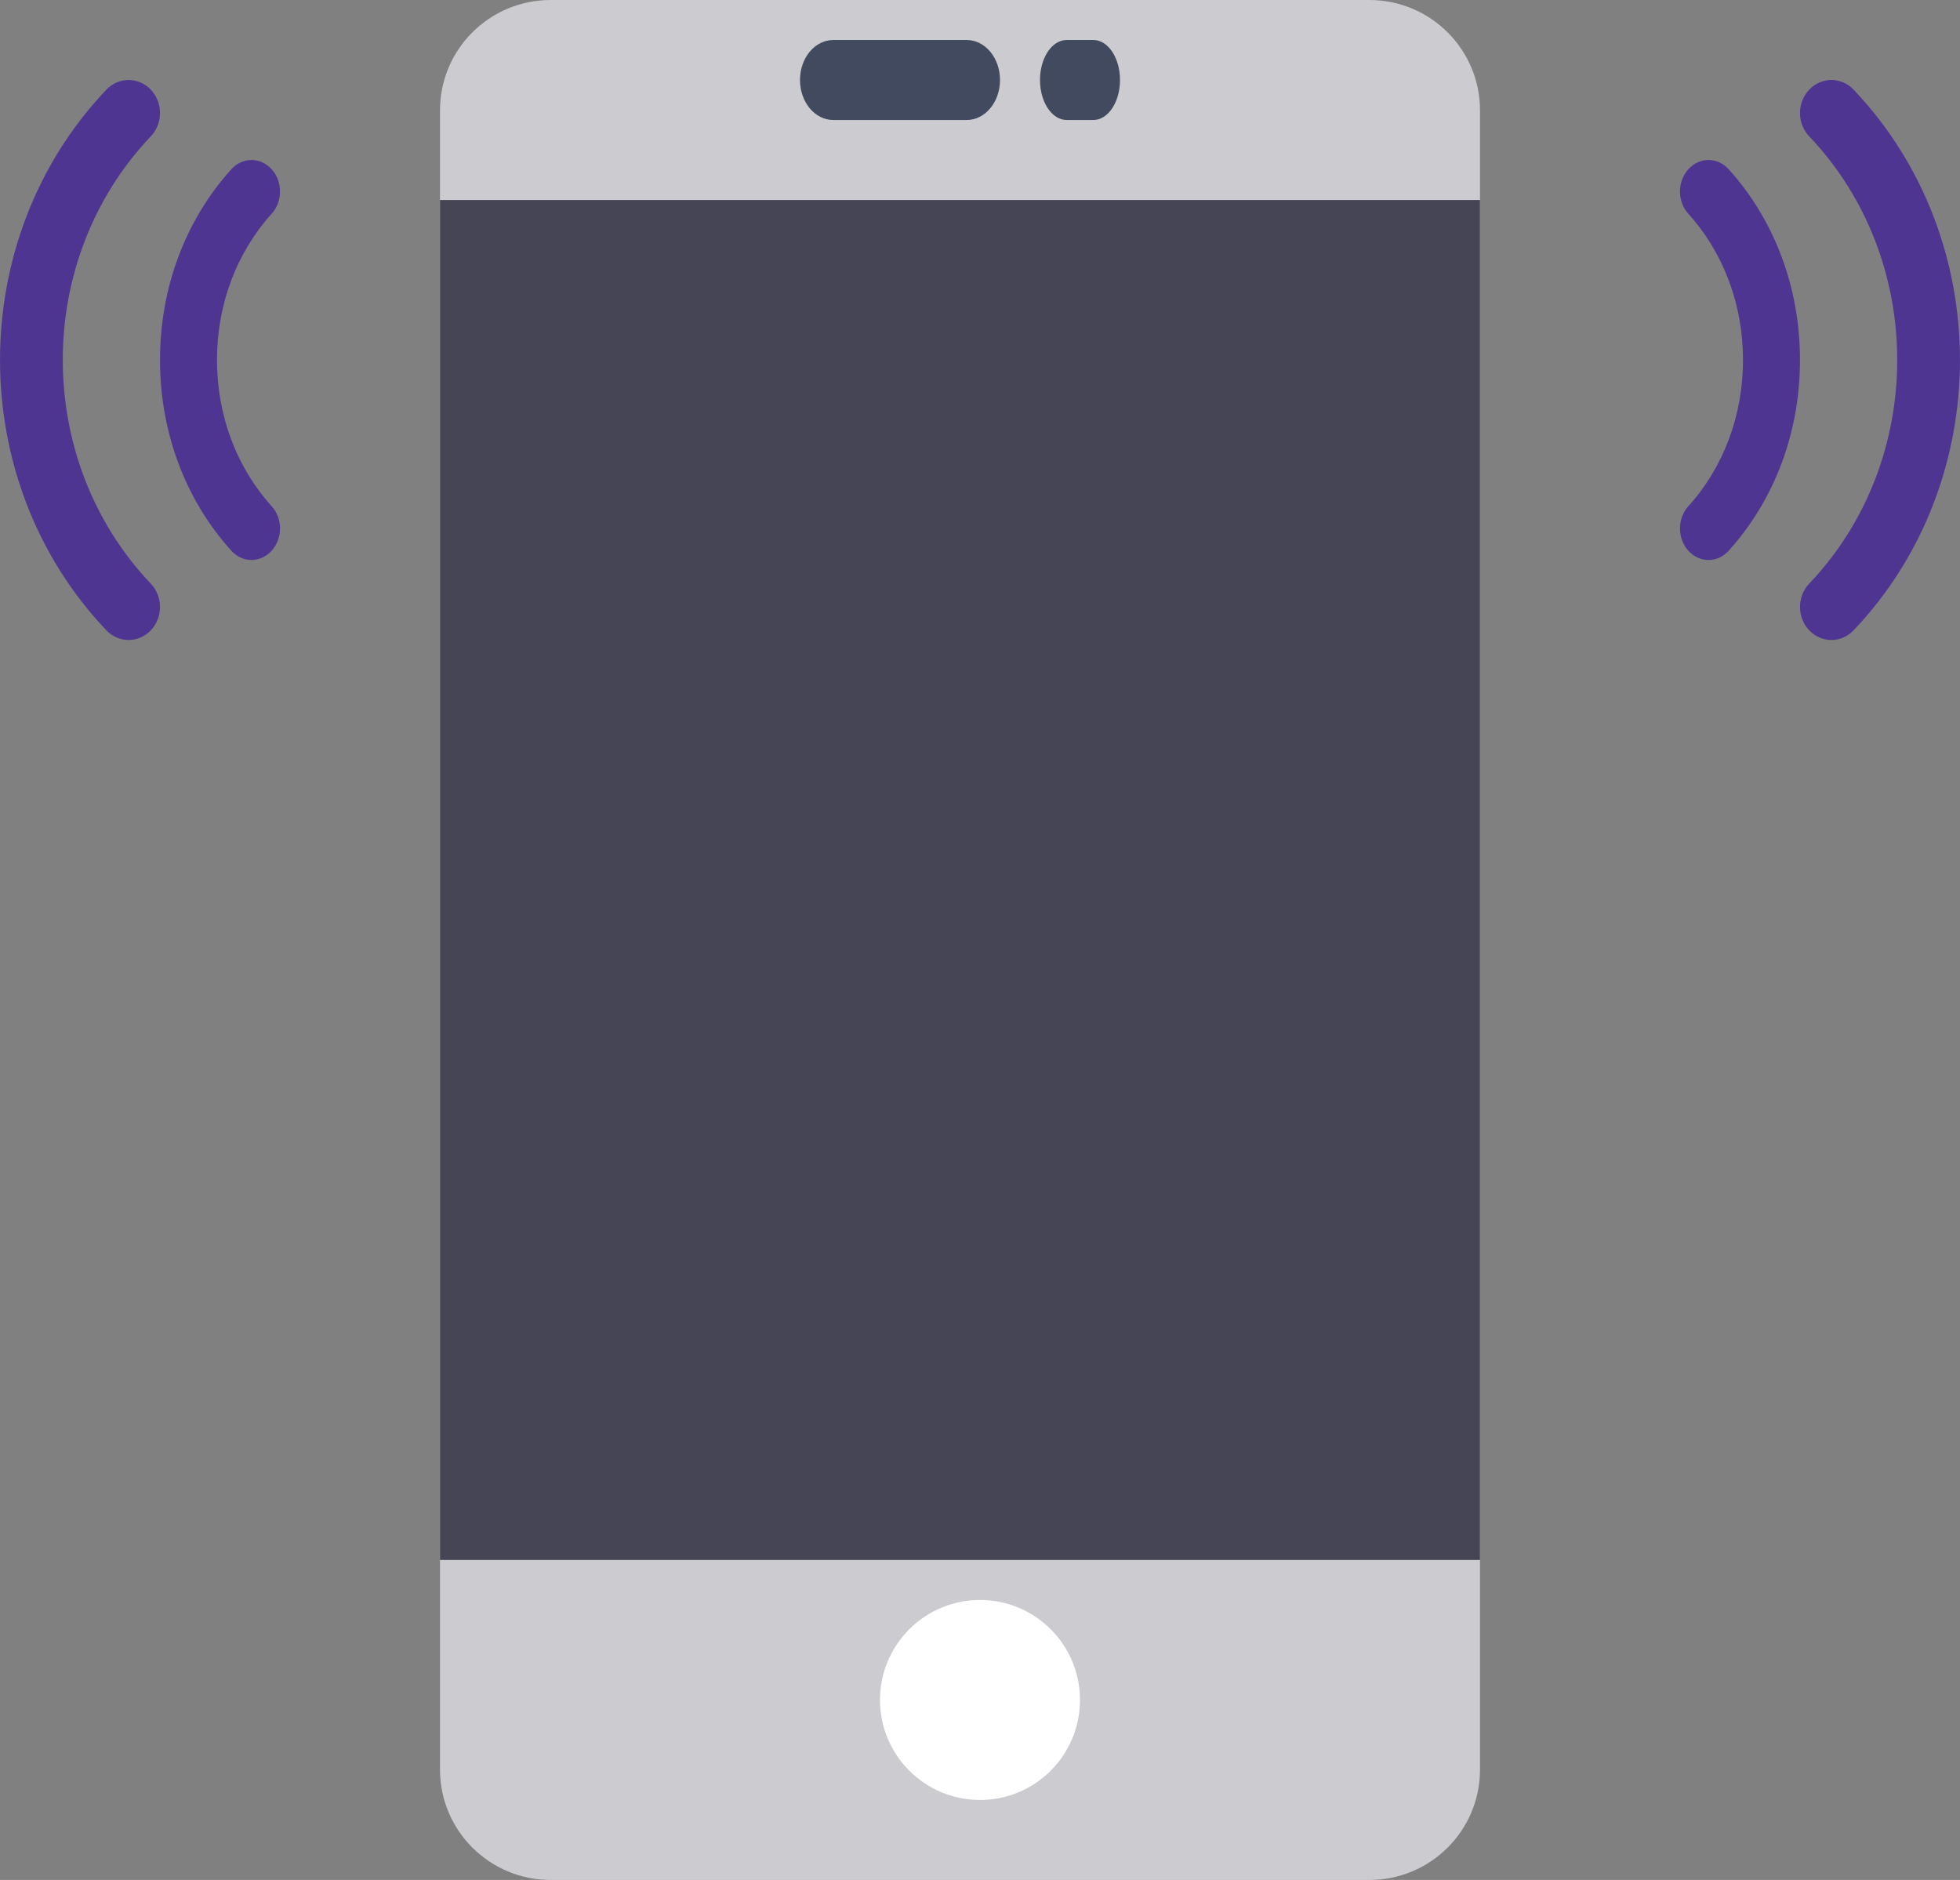 <svg width="49" height="47" viewBox="0 0 49 47" fill="none" xmlns="http://www.w3.org/2000/svg">
<rect x="0" y="0" width="49" height="47" fill="#808080" stroke="none"/>
<path d="M34.234 47H13.767C12.238 47 11 45.764 11 44.241V2.759C11 1.235 12.239 0 13.767 0H34.233C35.762 0 37 1.236 37 2.759V44.24C37.001 45.764 35.762 47 34.234 47Z" fill="#CCCCD0"/>
<path d="M24.5 45C25.881 45 27 43.881 27 42.5C27 41.119 25.881 40 24.5 40C23.119 40 22 41.119 22 42.5C22 43.881 23.119 45 24.5 45Z" fill="white"/>
<path d="M24.167 3H20.833C20.372 3 20 2.553 20 2C20 1.447 20.372 1 20.833 1H24.167C24.628 1 25 1.447 25 2C25 2.553 24.628 3 24.167 3Z" fill="#424A60"/>
<path d="M27.333 3H26.667C26.298 3 26 2.553 26 2C26 1.447 26.298 1 26.667 1H27.333C27.702 1 28 1.447 28 2C28 2.553 27.702 3 27.333 3Z" fill="#424A60"/>
<path d="M45.785 16C45.584 16 45.383 15.919 45.23 15.758C44.923 15.436 44.923 14.914 45.23 14.591C48.164 11.509 48.164 6.492 45.23 3.409C44.923 3.086 44.923 2.565 45.23 2.242C45.537 1.919 46.033 1.919 46.34 2.242C49.886 5.968 49.886 12.032 46.34 15.758C46.187 15.92 45.986 16 45.785 16Z" fill="#4F3592"/>
<path d="M42.713 14C42.53 14 42.348 13.923 42.209 13.769C41.93 13.461 41.93 12.963 42.209 12.655C43.09 11.681 43.575 10.383 43.575 9C43.575 7.618 43.09 6.321 42.209 5.345C41.93 5.037 41.93 4.539 42.209 4.231C42.487 3.923 42.938 3.923 43.216 4.231C44.367 5.503 45 7.198 45 9C45 10.803 44.367 12.497 43.216 13.769C43.077 13.924 42.895 14 42.713 14Z" fill="#4F3592"/>
<path d="M3.215 16C3.014 16 2.813 15.919 2.659 15.758C-0.886 12.032 -0.886 5.968 2.659 2.242C2.966 1.919 3.463 1.919 3.77 2.242C4.077 2.565 4.077 3.086 3.77 3.409C0.836 6.492 0.836 11.508 3.77 14.591C4.077 14.914 4.077 15.436 3.77 15.758C3.616 15.92 3.416 16 3.215 16Z" fill="#4F3592"/>
<path d="M6.287 14C6.105 14 5.923 13.923 5.784 13.769C4.633 12.497 4 10.803 4 9C4 7.197 4.633 5.503 5.784 4.231C6.062 3.923 6.513 3.923 6.791 4.231C7.07 4.539 7.07 5.037 6.791 5.345C5.91 6.319 5.425 7.618 5.425 9C5.425 10.382 5.91 11.68 6.791 12.655C7.07 12.963 7.07 13.461 6.791 13.769C6.651 13.923 6.47 14 6.287 14Z" fill="#4F3592"/>
<rect x="11" y="5" width="26" height="34" fill="#454555"/>
</svg>
